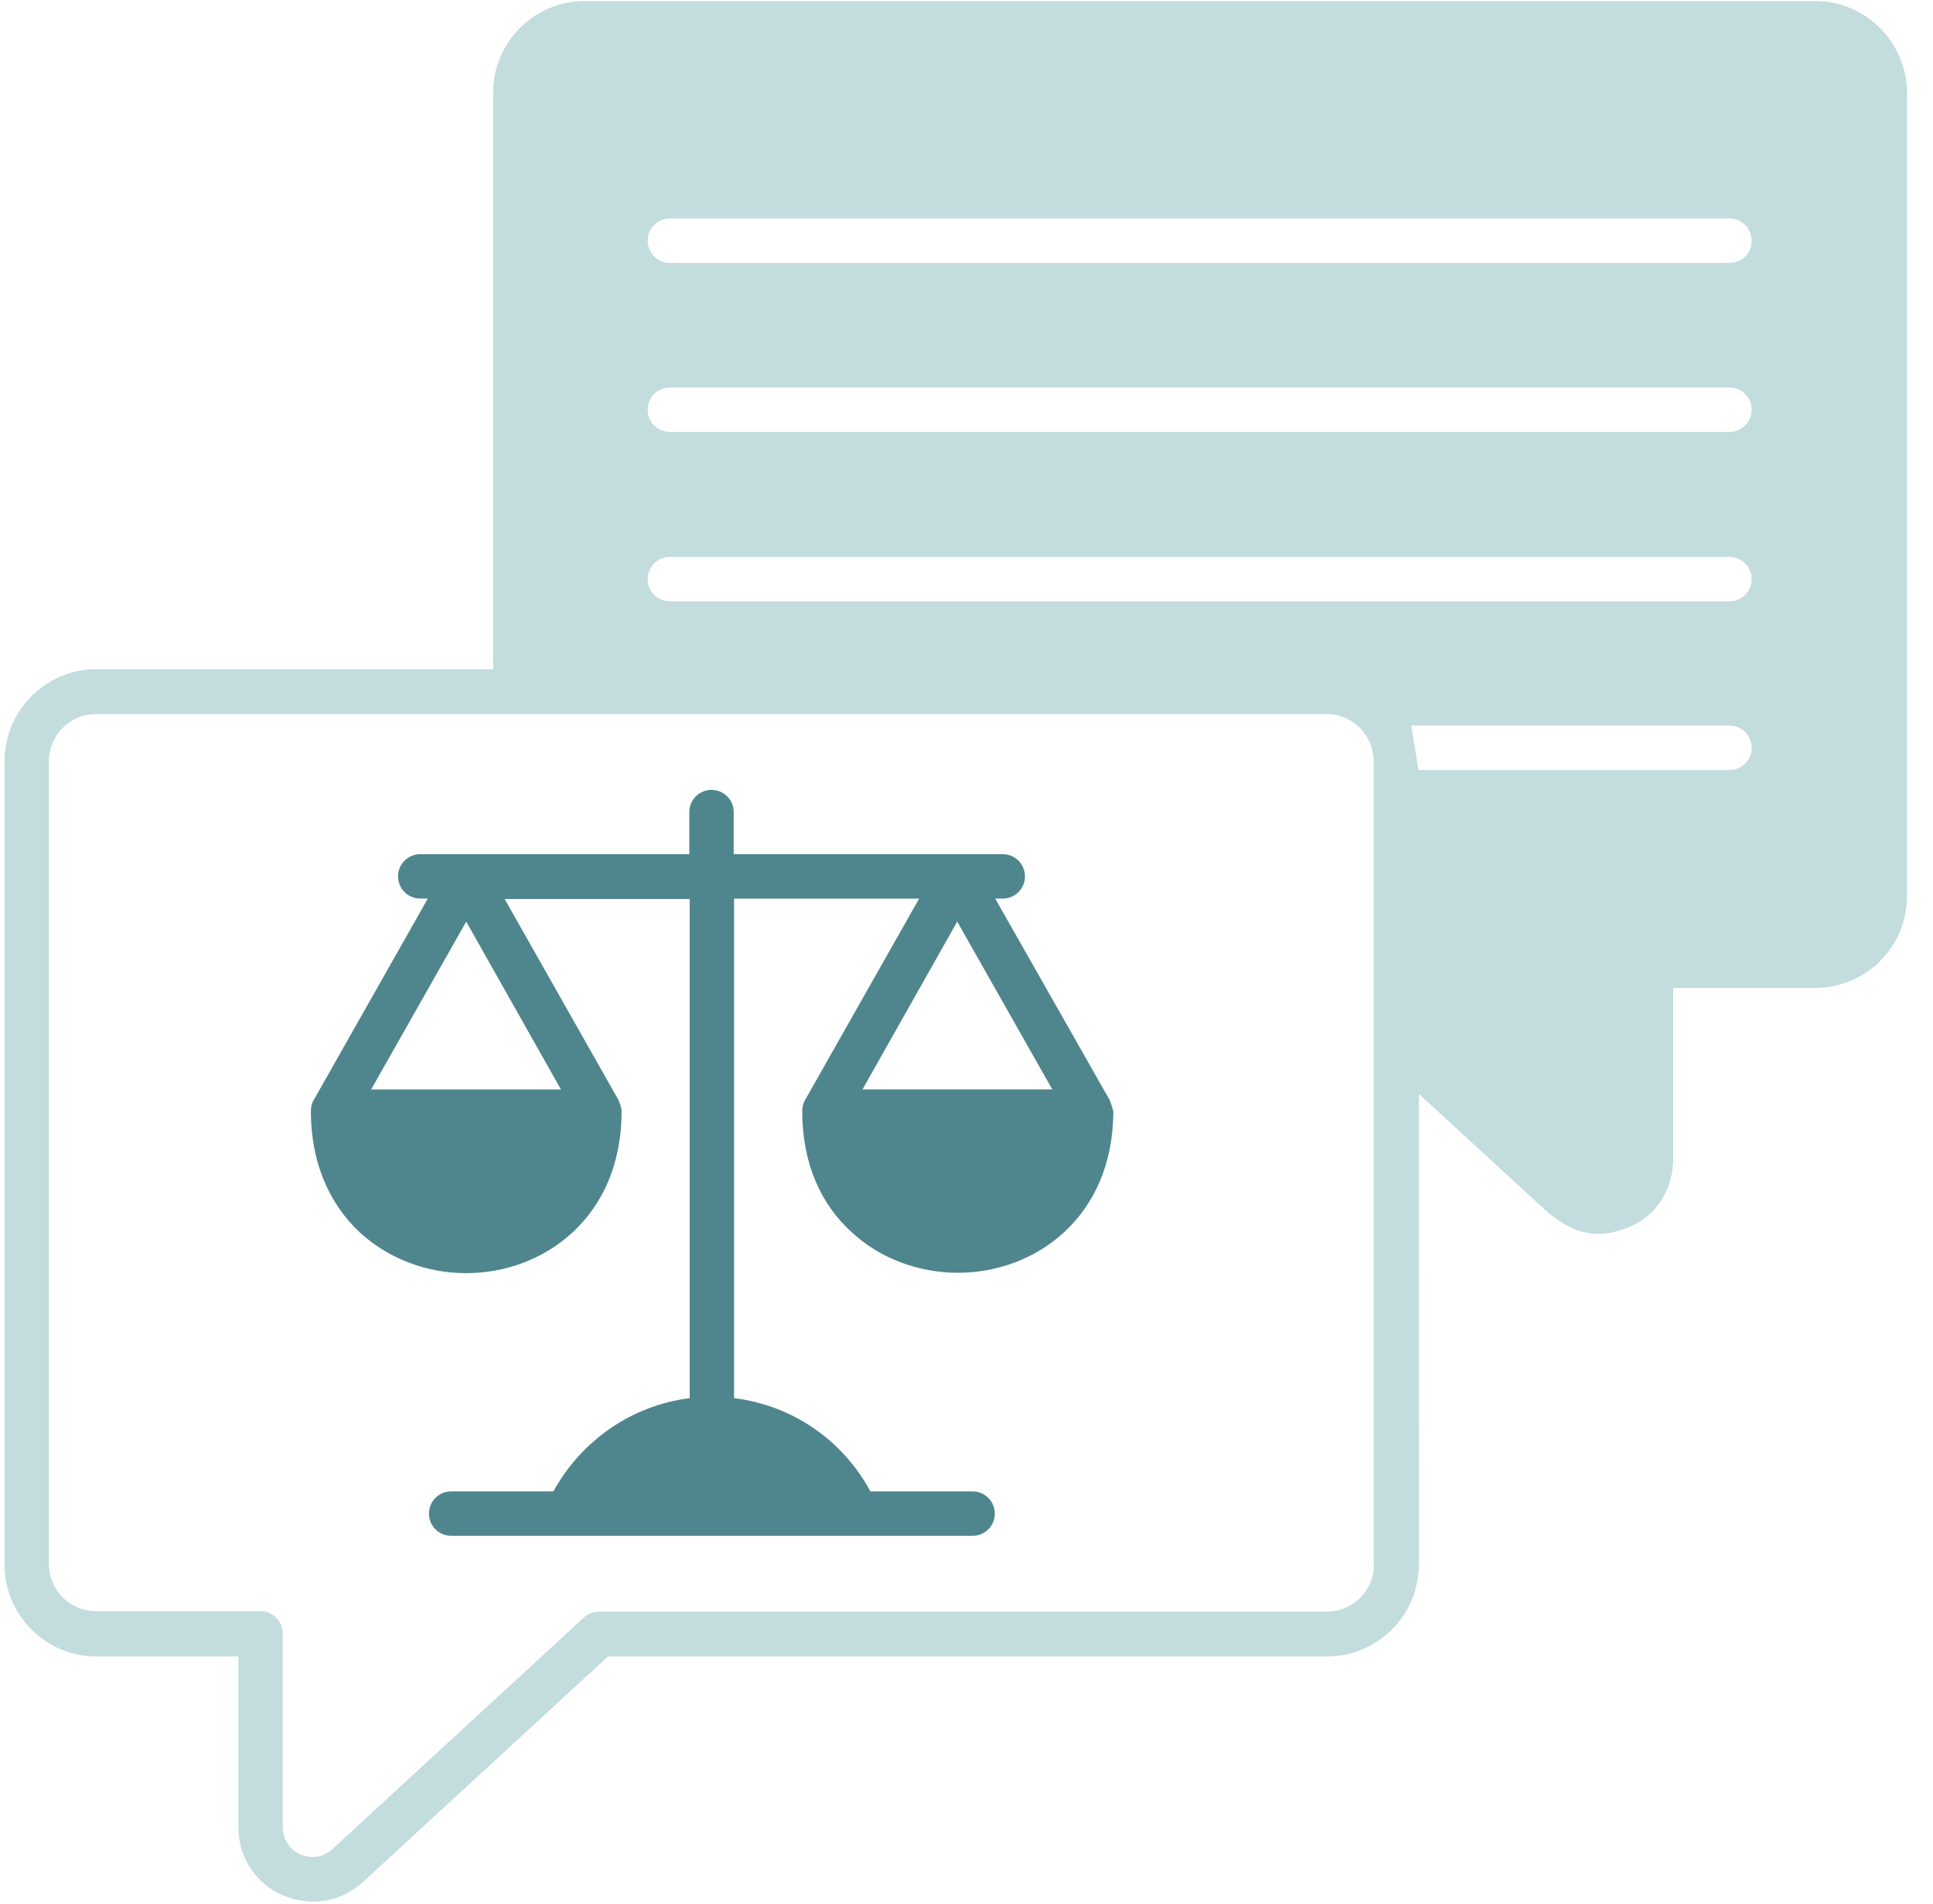 <svg xmlns="http://www.w3.org/2000/svg" width="67" height="66" viewBox="0 0 67 66" fill="none">
  <path class="fill-brand-200 dark:fill-brand-800" d="M62.913 0.036H20.266C18.522 0.036 17.093 1.453 17.093 3.214V23.201H3.331C1.586 23.201 0.158 24.632 0.158 26.392V54.248C0.158 55.995 1.587 57.426 3.331 57.426H8.262V63.341C8.262 64.387 8.852 65.294 9.8 65.707C10.143 65.844 10.487 65.927 10.844 65.927C11.476 65.927 12.094 65.693 12.588 65.239L21.076 57.425H46.005C47.749 57.425 49.178 55.995 49.178 54.248L49.177 37.92L53.682 42.061C54.671 42.845 55.44 42.955 56.457 42.542C57.432 42.157 57.995 41.208 57.995 40.163V34.248H62.925C64.67 34.248 66.098 32.831 66.098 31.07L66.099 3.214C66.085 1.453 64.657 0.036 62.913 0.036L62.913 0.036ZM23.218 20.848C22.792 20.848 22.449 20.504 22.449 20.078C22.449 19.652 22.792 19.308 23.218 19.308H59.945C60.371 19.308 60.714 19.652 60.714 20.078C60.714 20.504 60.371 20.848 59.945 20.848H23.218ZM22.449 14.204C22.449 13.778 22.792 13.434 23.218 13.434H59.945C60.371 13.434 60.714 13.778 60.714 14.204C60.714 14.631 60.371 14.975 59.945 14.975H23.218C22.792 14.975 22.449 14.631 22.449 14.204ZM59.946 9.115H23.218C22.793 9.115 22.449 8.771 22.449 8.345C22.449 7.918 22.793 7.575 23.218 7.575H59.946C60.371 7.575 60.715 7.918 60.715 8.345C60.715 8.771 60.385 9.115 59.946 9.115ZM47.625 54.234C47.625 55.142 46.897 55.871 45.991 55.871H20.759C20.567 55.871 20.375 55.94 20.238 56.077L11.53 64.097C11.227 64.386 10.802 64.455 10.417 64.289C10.033 64.111 9.799 63.767 9.799 63.327V56.628C9.799 56.201 9.456 55.857 9.03 55.857H3.33C2.424 55.857 1.696 55.128 1.696 54.221V26.392C1.696 25.484 2.424 24.755 3.33 24.755H45.976C46.883 24.755 47.611 25.484 47.611 26.392L47.611 54.233L47.625 54.234ZM48.917 25.154H59.946C60.371 25.154 60.715 25.498 60.715 25.925C60.715 26.351 60.371 26.695 59.946 26.695H49.164L48.917 25.154Z" fill="#C3DCDE"/>
  <path class="fill-brand-500 dark:fill-brand-500" d="M38.465 38.141L34.496 31.153H34.757C35.183 31.153 35.526 30.809 35.526 30.383C35.526 29.956 35.183 29.613 34.757 29.613L25.431 29.612V28.154C25.431 27.728 25.087 27.384 24.662 27.384C24.236 27.384 23.892 27.728 23.892 28.154V29.612H14.566C14.141 29.612 13.797 29.956 13.797 30.382C13.797 30.809 14.141 31.152 14.566 31.152H14.828L10.872 38.14C10.775 38.278 10.775 38.525 10.775 38.525C10.775 40.231 11.366 41.689 12.465 42.721C13.454 43.629 14.772 44.138 16.16 44.138C18.838 44.138 21.544 42.212 21.544 38.539C21.544 38.361 21.448 38.168 21.448 38.154L17.491 31.166H23.906V48.471C21.914 48.719 20.156 49.929 19.181 51.704H15.637C15.212 51.704 14.868 52.048 14.868 52.474C14.868 52.9 15.212 53.244 15.637 53.244H33.712C34.138 53.244 34.481 52.9 34.481 52.474C34.481 52.048 34.138 51.704 33.712 51.704H30.169C29.207 49.916 27.449 48.718 25.444 48.471L25.444 31.154H31.858L27.902 38.141C27.806 38.293 27.806 38.526 27.806 38.526C27.806 40.37 28.479 41.773 29.509 42.708C30.512 43.644 31.858 44.125 33.204 44.125C35.883 44.125 38.588 42.2 38.588 38.526C38.561 38.389 38.465 38.155 38.465 38.141L38.465 38.141ZM19.443 37.77H12.864L16.16 31.951L19.443 37.77ZM33.178 31.951L36.474 37.769H29.895L33.178 31.951Z" fill="#4F868E"/>
</svg>